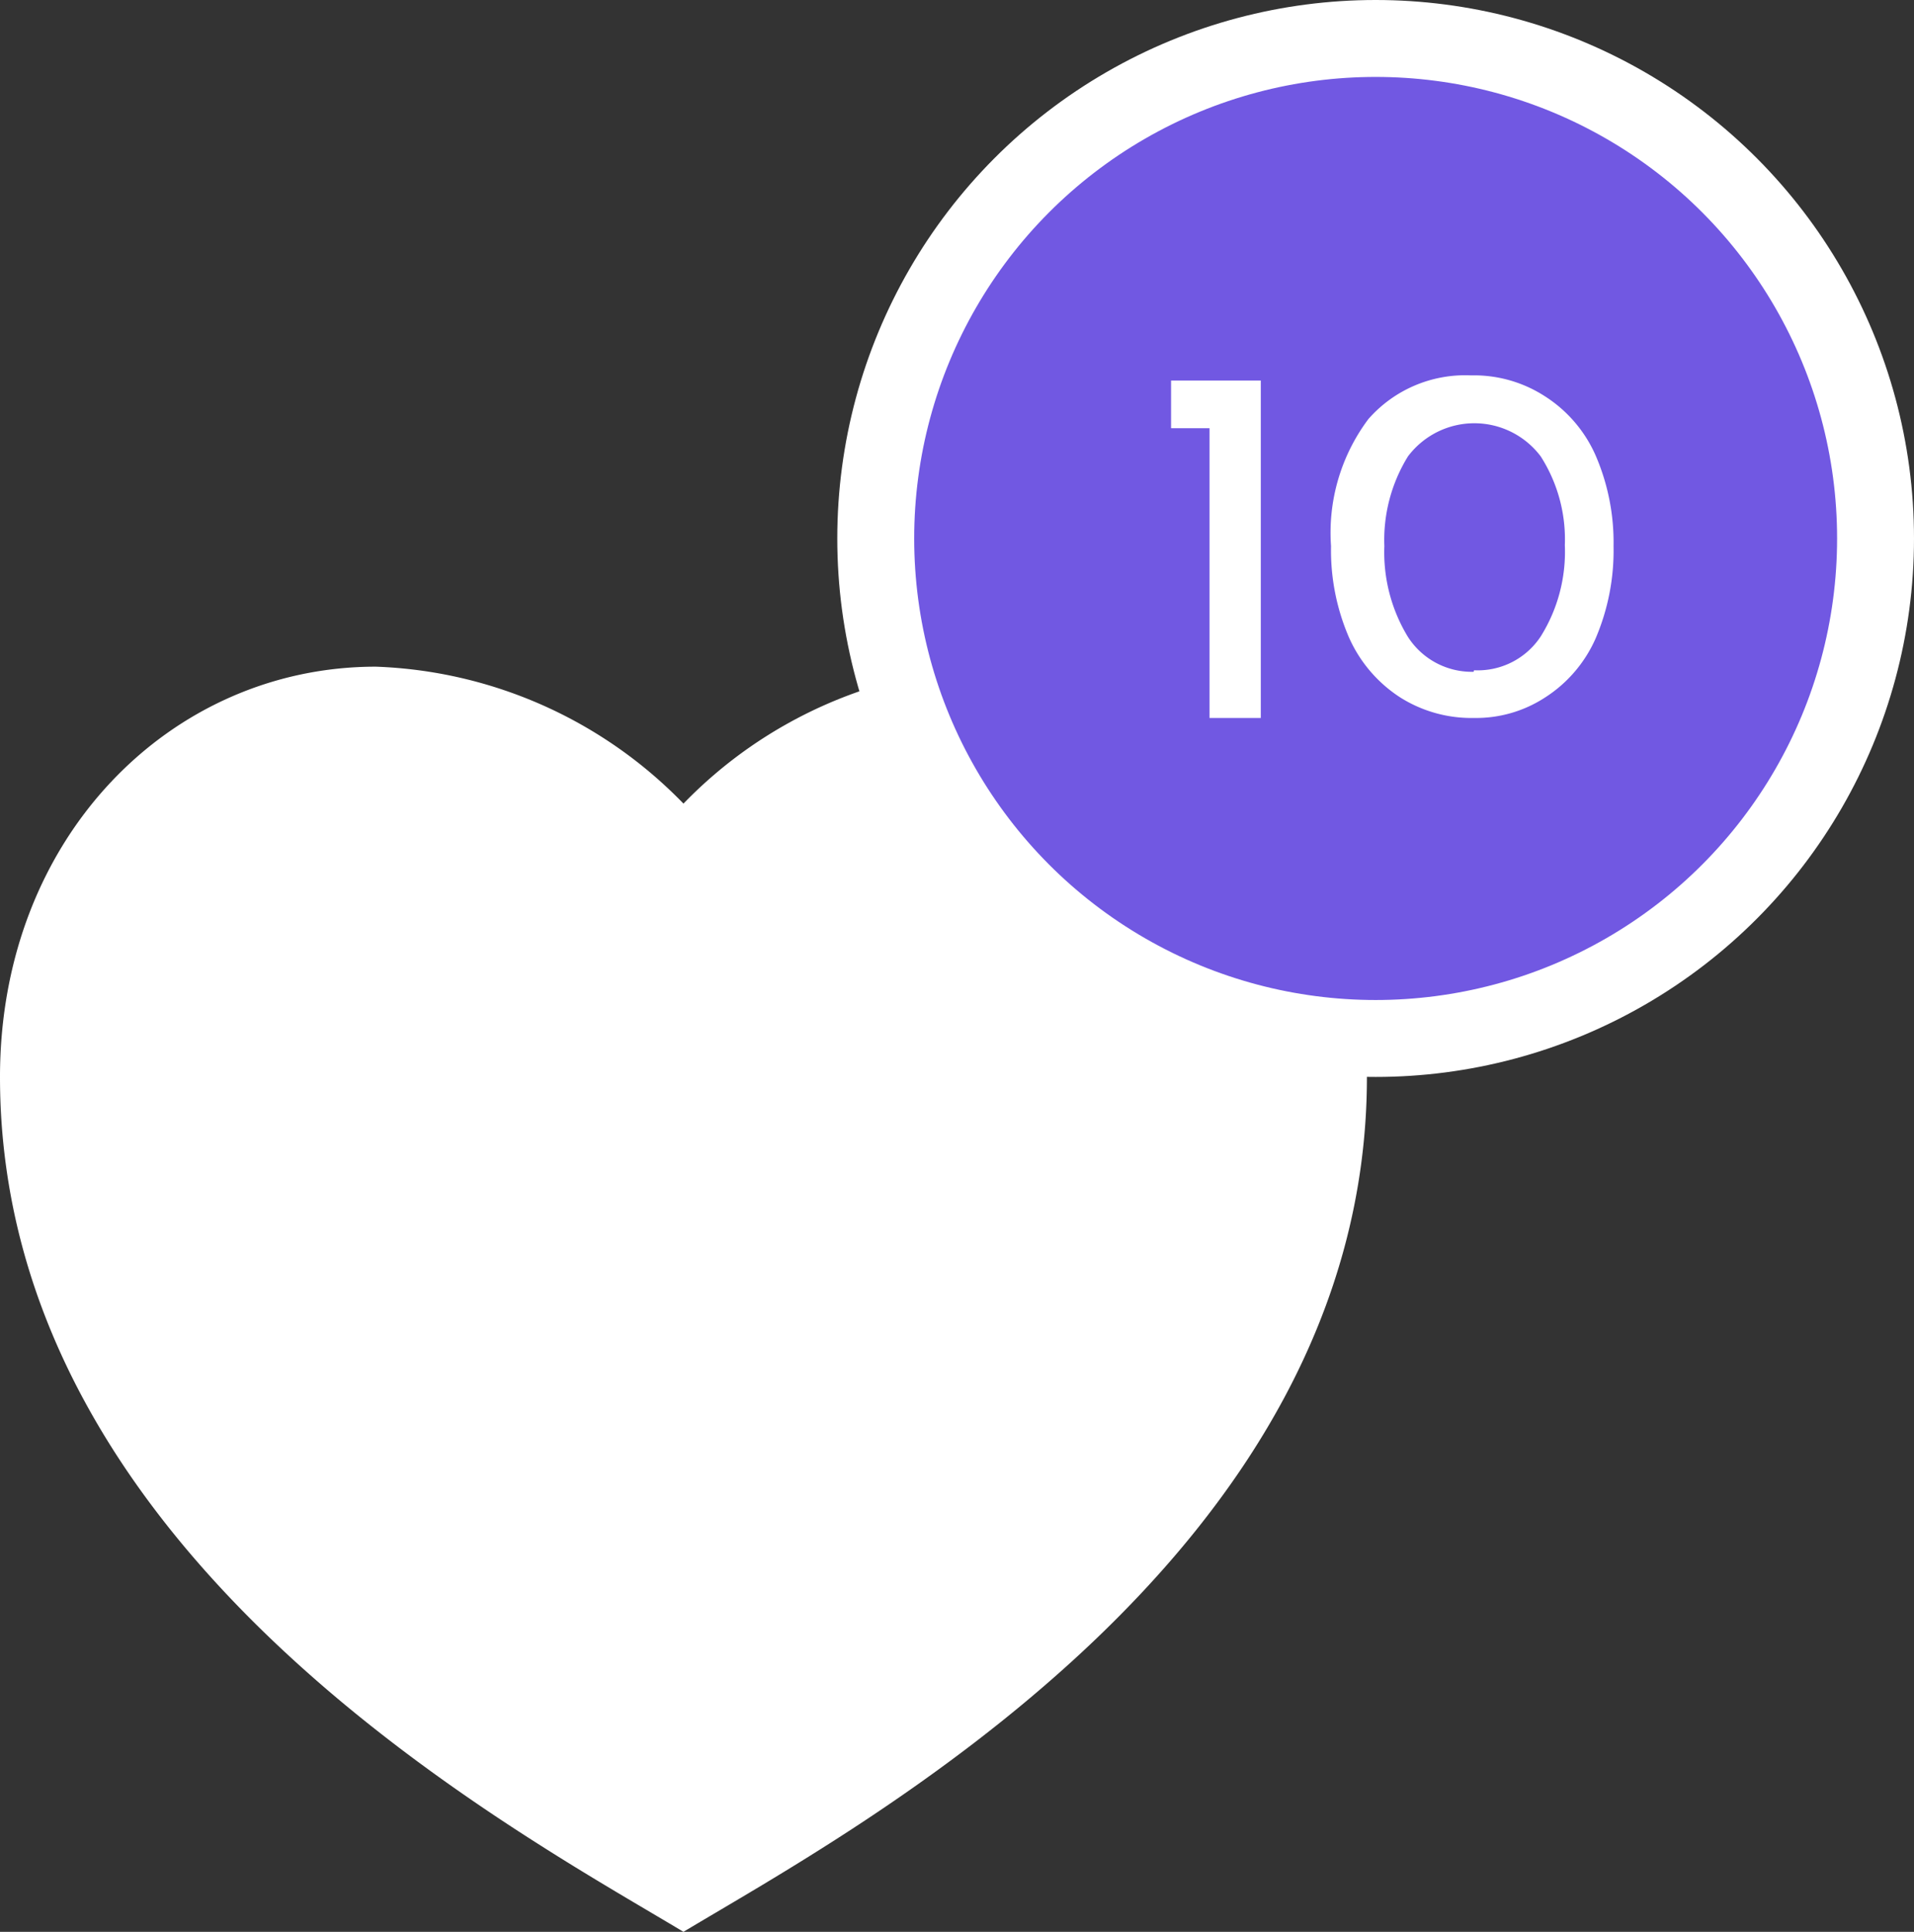 <svg id="Layer_1" data-name="Layer 1" xmlns="http://www.w3.org/2000/svg" viewBox="0 0 37.33 37.67"><rect x="0" y="0" width="37.33" height="37.67" fill="#333333" stroke="none"/><defs><style>.cls-1{fill:#fff;}.cls-2{fill:#7158e2;stroke:#fff;stroke-width:1.5px;}</style></defs><path class="cls-1" d="M22,14c4.05,0,7.33,3.33,7.33,8,0,9.33-10,14.67-13.33,16.67C12.67,36.67,2.67,31.33,2.67,22c0-4.67,3.33-8,7.33-8a8.79,8.79,0,0,1,6,2.67A8.79,8.79,0,0,1,22,14Z" transform="translate(-2.67 -1)"/><circle class="cls-2" cx="26.83" cy="10.5" r="9.75"/><path class="cls-1" d="M27.26,8.42V15h-1V9.35h-.75V8.42ZM31.42,15a2.6,2.6,0,0,1-1.44-.4,2.69,2.69,0,0,1-1-1.17,4.28,4.28,0,0,1-.35-1.78,3.69,3.69,0,0,1,.73-2.48,2.51,2.51,0,0,1,2-.85,2.54,2.54,0,0,1,1.43.4,2.62,2.62,0,0,1,1,1.16,4.27,4.27,0,0,1,.35,1.77,4.35,4.35,0,0,1-.35,1.8,2.62,2.62,0,0,1-1,1.16A2.46,2.46,0,0,1,31.42,15Zm0-.93a1.47,1.47,0,0,0,1.3-.66,3.11,3.11,0,0,0,.47-1.78,3,3,0,0,0-.47-1.73,1.62,1.62,0,0,0-2.59,0,3.1,3.1,0,0,0-.46,1.75,3.17,3.17,0,0,0,.46,1.77A1.48,1.48,0,0,0,31.41,14.1Z" transform="translate(-2.67 -1)"/></svg>